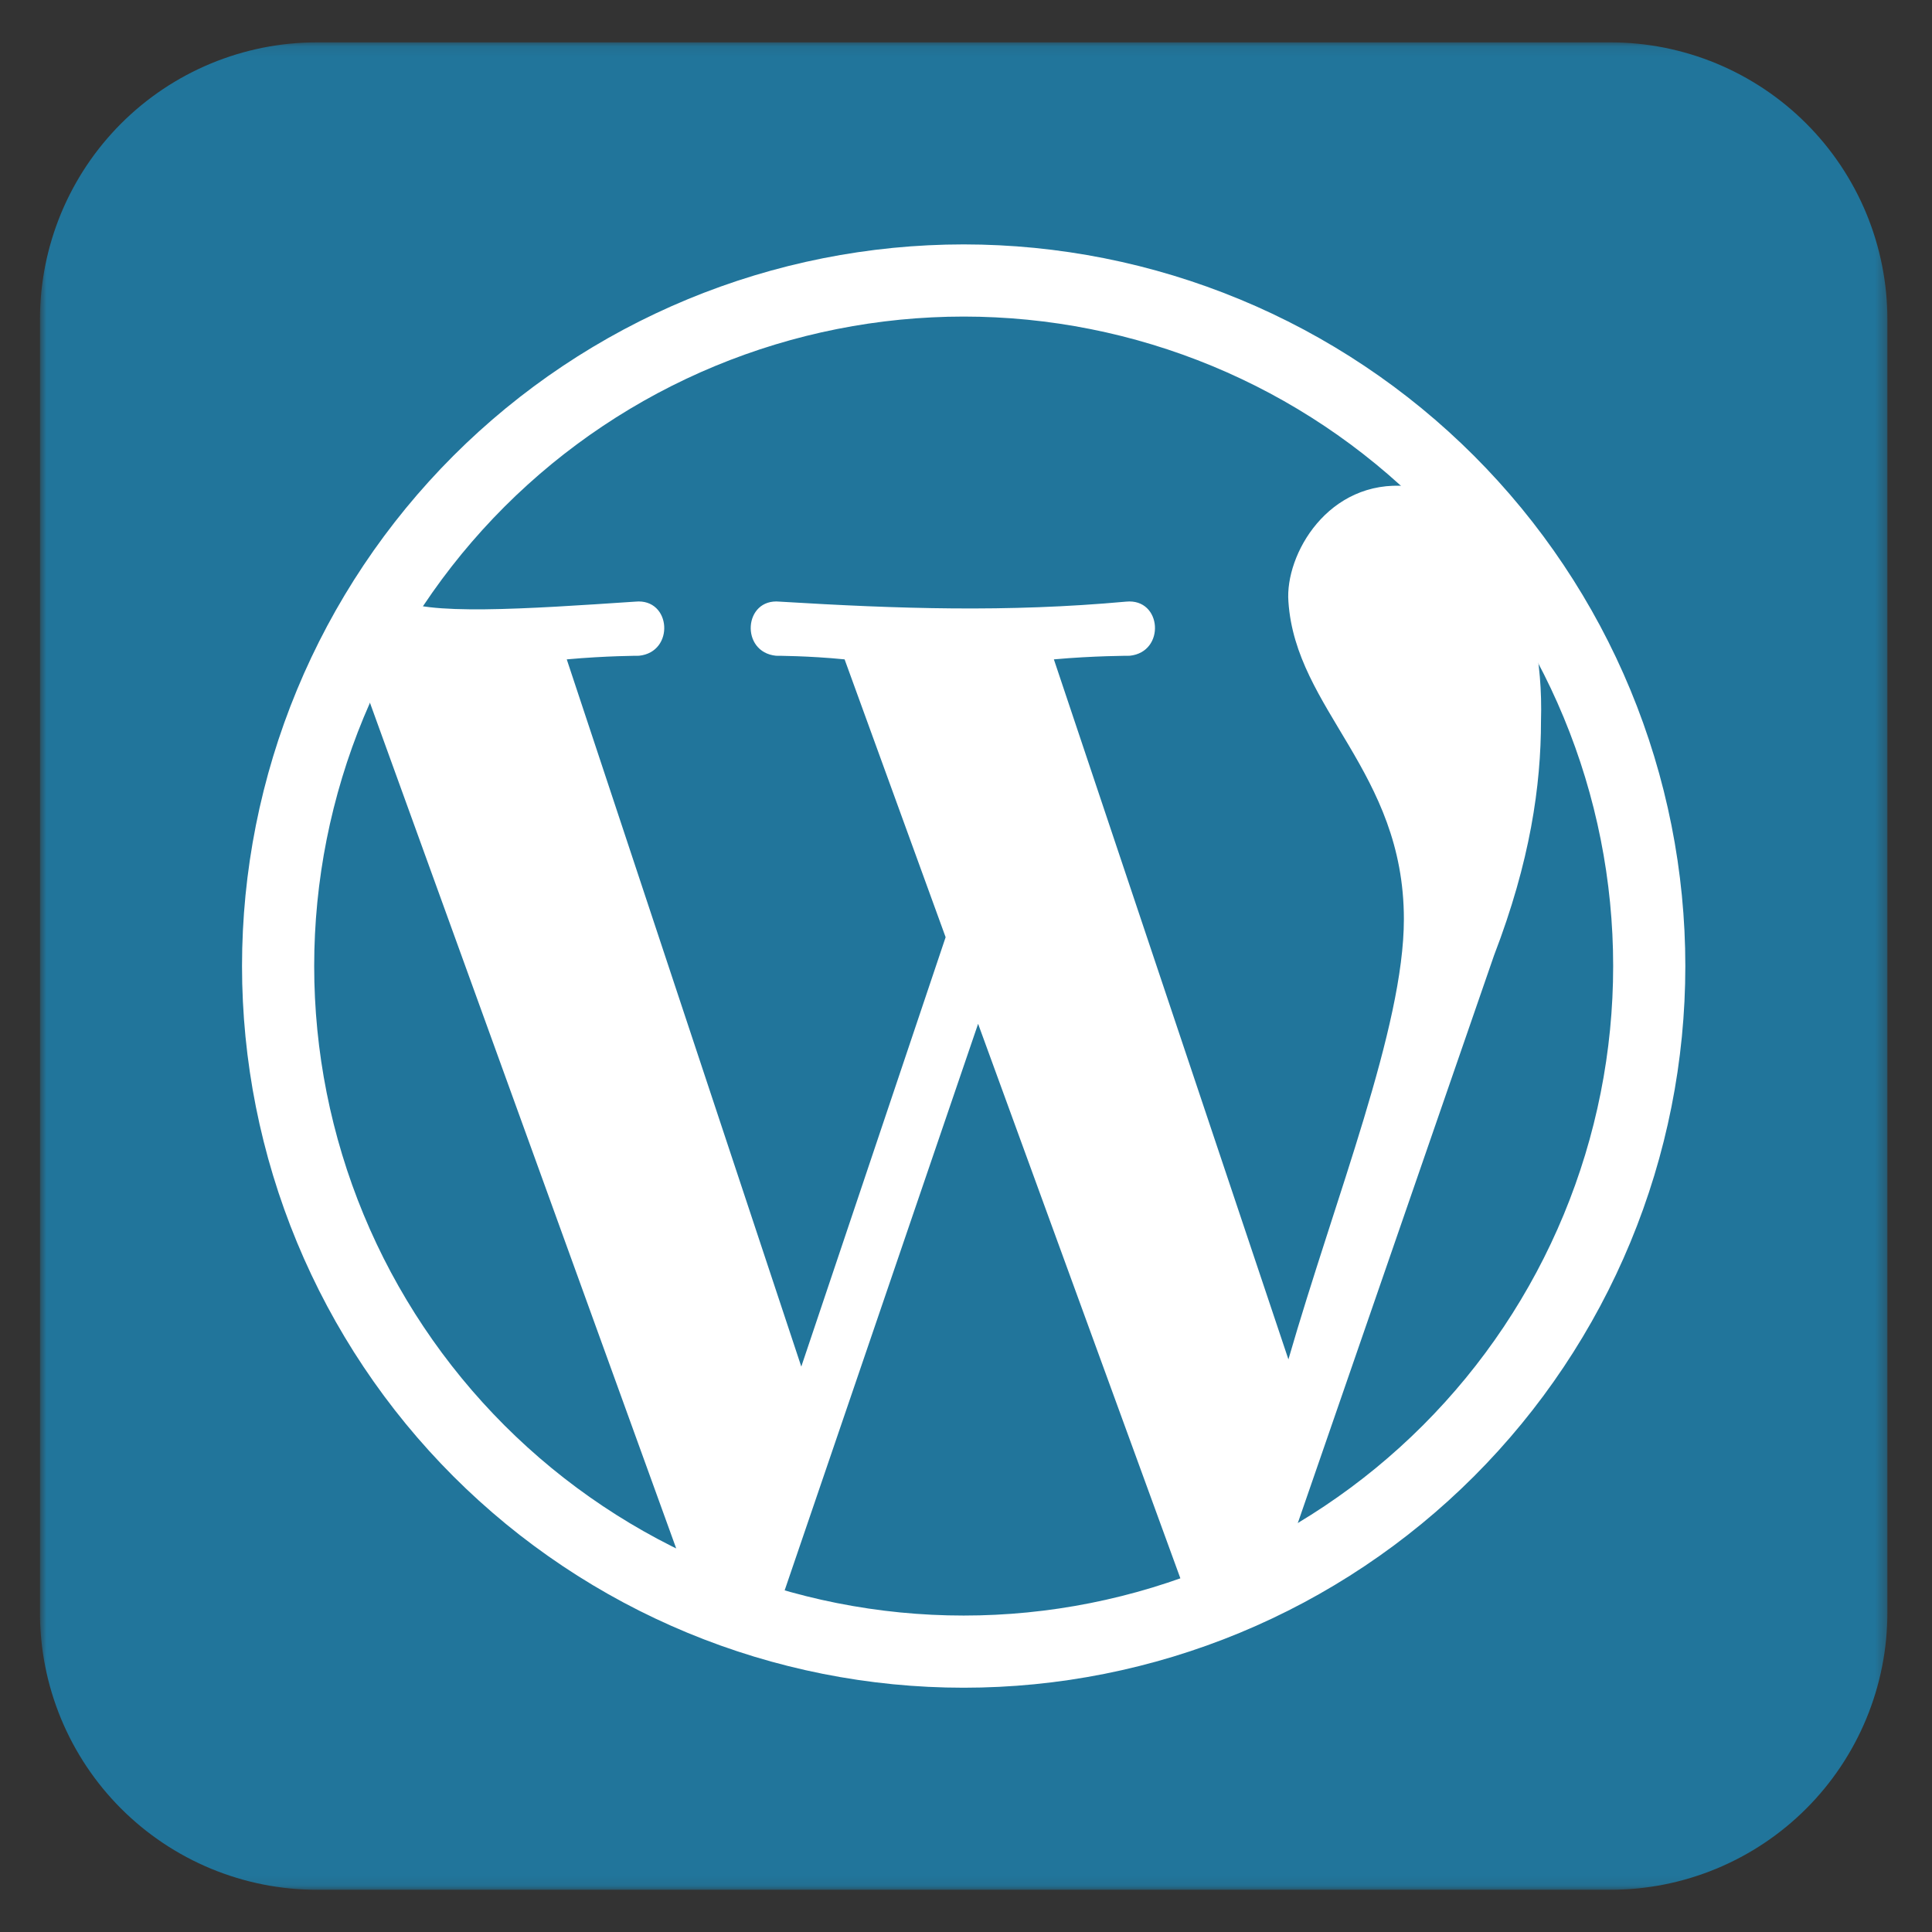 <svg width="187" height="187" viewBox="0 0 187 187" fill="none" xmlns="http://www.w3.org/2000/svg">
<rect x="0" y="0" width="187" height="187" fill="#333333" stroke="none"/>
<mask id="mask0_201_469" style="mask-type:luminance" maskUnits="userSpaceOnUse" x="3" y="4" width="180" height="179">
<path d="M3.867 4.099H182.682V182.914H3.867V4.099Z" fill="white"/>
</mask>
<g mask="url(#mask0_201_469)">
<path d="M30.689 4.099H155.86C156.299 4.099 156.737 4.11 157.176 4.131C157.614 4.153 158.052 4.185 158.489 4.228C158.926 4.271 159.361 4.325 159.796 4.389C160.23 4.454 160.662 4.529 161.093 4.614C161.523 4.7 161.951 4.796 162.377 4.903C162.803 5.01 163.226 5.127 163.646 5.254C164.066 5.381 164.483 5.519 164.896 5.667C165.309 5.815 165.719 5.972 166.125 6.141C166.53 6.309 166.931 6.486 167.328 6.674C167.725 6.862 168.117 7.059 168.504 7.266C168.891 7.473 169.273 7.689 169.649 7.915C170.026 8.141 170.396 8.375 170.762 8.619C171.127 8.863 171.485 9.116 171.838 9.377C172.191 9.639 172.537 9.909 172.876 10.187C173.215 10.466 173.548 10.752 173.873 11.047C174.198 11.342 174.516 11.645 174.826 11.955C175.137 12.265 175.439 12.583 175.734 12.909C176.029 13.234 176.315 13.566 176.594 13.905C176.873 14.245 177.142 14.591 177.404 14.943C177.665 15.296 177.918 15.655 178.162 16.019C178.406 16.385 178.64 16.755 178.866 17.132C179.092 17.508 179.308 17.89 179.515 18.277C179.722 18.664 179.919 19.056 180.107 19.453C180.295 19.85 180.473 20.251 180.641 20.657C180.809 21.062 180.967 21.472 181.114 21.885C181.262 22.298 181.4 22.715 181.527 23.135C181.655 23.555 181.772 23.978 181.879 24.404C181.985 24.83 182.081 25.258 182.167 25.688C182.253 26.119 182.327 26.551 182.392 26.985C182.456 27.42 182.51 27.855 182.553 28.292C182.596 28.729 182.629 29.167 182.65 29.605C182.671 30.044 182.682 30.483 182.682 30.921V156.092C182.682 156.531 182.671 156.97 182.65 157.408C182.629 157.847 182.596 158.284 182.553 158.721C182.51 159.158 182.456 159.594 182.392 160.028C182.327 160.462 182.253 160.895 182.167 161.325C182.081 161.755 181.985 162.184 181.879 162.61C181.772 163.035 181.655 163.458 181.527 163.878C181.4 164.298 181.262 164.715 181.114 165.128C180.967 165.542 180.809 165.951 180.641 166.357C180.473 166.762 180.295 167.163 180.107 167.56C179.919 167.957 179.722 168.349 179.515 168.736C179.308 169.123 179.092 169.505 178.866 169.881C178.64 170.258 178.406 170.629 178.162 170.994C177.918 171.359 177.665 171.717 177.404 172.07C177.142 172.423 176.873 172.769 176.594 173.108C176.315 173.447 176.029 173.78 175.734 174.105C175.439 174.43 175.137 174.748 174.826 175.058C174.516 175.369 174.198 175.672 173.873 175.966C173.548 176.261 173.215 176.547 172.876 176.826C172.537 177.105 172.191 177.374 171.838 177.636C171.485 177.898 171.127 178.15 170.762 178.394C170.396 178.638 170.026 178.873 169.649 179.099C169.273 179.324 168.891 179.54 168.504 179.747C168.117 179.954 167.725 180.151 167.328 180.339C166.931 180.527 166.53 180.705 166.125 180.873C165.719 181.041 165.309 181.199 164.896 181.346C164.483 181.494 164.066 181.632 163.646 181.759C163.226 181.887 162.803 182.004 162.377 182.111C161.951 182.217 161.523 182.313 161.093 182.399C160.662 182.485 160.23 182.56 159.796 182.624C159.361 182.688 158.926 182.742 158.489 182.786C158.052 182.828 157.614 182.861 157.176 182.882C156.737 182.904 156.299 182.914 155.86 182.914H30.689C30.25 182.914 29.812 182.904 29.373 182.882C28.935 182.861 28.497 182.828 28.06 182.786C27.623 182.742 27.188 182.688 26.753 182.624C26.319 182.56 25.887 182.485 25.456 182.399C25.026 182.313 24.598 182.217 24.172 182.111C23.746 182.004 23.323 181.887 22.903 181.759C22.483 181.632 22.066 181.494 21.653 181.346C21.24 181.199 20.83 181.041 20.424 180.873C20.019 180.705 19.618 180.527 19.221 180.339C18.824 180.151 18.432 179.954 18.045 179.747C17.658 179.54 17.276 179.324 16.9 179.099C16.523 178.873 16.152 178.638 15.787 178.394C15.422 178.15 15.064 177.898 14.711 177.636C14.358 177.374 14.012 177.105 13.673 176.826C13.334 176.547 13.002 176.261 12.677 175.966C12.351 175.672 12.033 175.369 11.723 175.058C11.412 174.748 11.11 174.43 10.815 174.105C10.52 173.78 10.234 173.447 9.955 173.108C9.676 172.769 9.407 172.423 9.145 172.07C8.884 171.717 8.631 171.359 8.387 170.994C8.143 170.629 7.909 170.258 7.683 169.881C7.457 169.505 7.241 169.123 7.034 168.736C6.827 168.349 6.63 167.957 6.442 167.56C6.254 167.163 6.076 166.762 5.908 166.357C5.74 165.951 5.582 165.542 5.435 165.128C5.287 164.715 5.149 164.298 5.022 163.878C4.894 163.458 4.777 163.035 4.67 162.61C4.564 162.184 4.468 161.755 4.382 161.325C4.296 160.895 4.222 160.462 4.157 160.028C4.092 159.594 4.039 159.158 3.996 158.721C3.953 158.284 3.92 157.847 3.899 157.408C3.878 156.97 3.867 156.531 3.867 156.092V30.921C3.867 30.483 3.878 30.044 3.899 29.605C3.92 29.167 3.953 28.729 3.996 28.292C4.039 27.855 4.092 27.42 4.157 26.985C4.222 26.551 4.296 26.119 4.382 25.688C4.468 25.258 4.564 24.83 4.67 24.404C4.777 23.978 4.894 23.555 5.022 23.135C5.149 22.715 5.287 22.298 5.435 21.885C5.582 21.472 5.74 21.062 5.908 20.657C6.076 20.251 6.254 19.85 6.442 19.453C6.63 19.056 6.827 18.664 7.034 18.277C7.241 17.89 7.457 17.508 7.683 17.132C7.909 16.755 8.143 16.385 8.387 16.019C8.631 15.655 8.884 15.296 9.145 14.943C9.407 14.591 9.676 14.245 9.955 13.905C10.234 13.566 10.52 13.234 10.815 12.909C11.11 12.583 11.412 12.265 11.723 11.955C12.033 11.645 12.351 11.342 12.677 11.047C13.002 10.752 13.334 10.466 13.673 10.187C14.012 9.909 14.358 9.639 14.711 9.377C15.064 9.116 15.422 8.863 15.787 8.619C16.152 8.375 16.523 8.141 16.9 7.915C17.276 7.689 17.658 7.473 18.045 7.266C18.432 7.059 18.824 6.862 19.221 6.674C19.618 6.486 20.019 6.309 20.424 6.141C20.83 5.972 21.24 5.815 21.653 5.667C22.066 5.519 22.483 5.381 22.903 5.254C23.323 5.127 23.746 5.01 24.172 4.903C24.598 4.796 25.026 4.7 25.456 4.614C25.887 4.529 26.319 4.454 26.753 4.389C27.188 4.325 27.623 4.271 28.06 4.228C28.497 4.185 28.935 4.153 29.373 4.131C29.812 4.11 30.25 4.099 30.689 4.099Z" fill="#21759B"/>
<path d="M159.632 93.506C159.632 94.592 159.606 95.677 159.552 96.762C159.499 97.847 159.419 98.929 159.313 100.01C159.206 101.091 159.073 102.168 158.914 103.243C158.755 104.317 158.569 105.387 158.357 106.452C158.145 107.517 157.907 108.576 157.643 109.629C157.38 110.683 157.09 111.729 156.775 112.768C156.459 113.807 156.119 114.838 155.753 115.861C155.387 116.884 154.997 117.897 154.581 118.9C154.165 119.903 153.726 120.896 153.261 121.877C152.797 122.859 152.309 123.829 151.797 124.787C151.285 125.744 150.75 126.689 150.191 127.62C149.633 128.552 149.053 129.469 148.449 130.372C147.846 131.275 147.22 132.162 146.574 133.035C145.927 133.907 145.259 134.763 144.57 135.603C143.881 136.442 143.172 137.264 142.442 138.069C141.713 138.873 140.964 139.66 140.197 140.428C139.429 141.195 138.642 141.944 137.838 142.673C137.033 143.403 136.211 144.112 135.372 144.801C134.532 145.49 133.676 146.158 132.804 146.805C131.932 147.451 131.044 148.077 130.141 148.68C129.238 149.284 128.321 149.864 127.39 150.422C126.458 150.981 125.513 151.516 124.556 152.028C123.598 152.54 122.628 153.028 121.647 153.492C120.665 153.957 119.672 154.396 118.669 154.812C117.666 155.228 116.653 155.618 115.63 155.984C114.607 156.35 113.576 156.69 112.537 157.006C111.498 157.321 110.452 157.611 109.398 157.874C108.345 158.138 107.286 158.376 106.221 158.588C105.156 158.8 104.086 158.985 103.012 159.145C101.937 159.304 100.86 159.437 99.779 159.544C98.698 159.65 97.616 159.73 96.531 159.783C95.446 159.837 94.361 159.863 93.275 159.863C92.189 159.863 91.103 159.837 90.019 159.783C88.934 159.73 87.851 159.65 86.771 159.544C85.69 159.437 84.612 159.304 83.538 159.145C82.464 158.985 81.394 158.8 80.329 158.588C79.264 158.376 78.205 158.138 77.151 157.874C76.098 157.611 75.052 157.321 74.013 157.006C72.973 156.69 71.942 156.35 70.92 155.984C69.897 155.618 68.884 155.228 67.881 154.812C66.878 154.396 65.885 153.957 64.903 153.492C63.922 153.028 62.952 152.54 61.994 152.028C61.037 151.516 60.092 150.981 59.16 150.422C58.229 149.864 57.312 149.284 56.409 148.68C55.506 148.077 54.618 147.451 53.746 146.805C52.874 146.158 52.018 145.49 51.178 144.801C50.339 144.112 49.517 143.403 48.712 142.673C47.907 141.944 47.121 141.195 46.353 140.428C45.585 139.66 44.837 138.873 44.108 138.069C43.378 137.264 42.669 136.442 41.98 135.603C41.291 134.763 40.623 133.907 39.976 133.035C39.329 132.162 38.704 131.275 38.101 130.372C37.497 129.469 36.917 128.552 36.359 127.62C35.8 126.689 35.265 125.744 34.753 124.787C34.241 123.829 33.753 122.859 33.289 121.877C32.824 120.896 32.385 119.903 31.969 118.9C31.553 117.897 31.163 116.884 30.797 115.861C30.43 114.838 30.09 113.807 29.775 112.768C29.46 111.729 29.17 110.683 28.907 109.629C28.642 108.576 28.405 107.517 28.193 106.452C27.981 105.387 27.795 104.317 27.636 103.243C27.477 102.168 27.343 101.091 27.237 100.01C27.131 98.929 27.051 97.847 26.998 96.762C26.944 95.677 26.918 94.592 26.918 93.506C26.918 92.42 26.944 91.335 26.998 90.25C27.051 89.165 27.131 88.082 27.237 87.002C27.343 85.921 27.477 84.843 27.636 83.769C27.795 82.695 27.981 81.625 28.193 80.56C28.405 79.495 28.642 78.436 28.907 77.382C29.17 76.329 29.46 75.283 29.775 74.244C30.09 73.204 30.43 72.174 30.797 71.151C31.163 70.128 31.553 69.115 31.969 68.112C32.385 67.109 32.824 66.116 33.289 65.134C33.753 64.153 34.241 63.183 34.753 62.225C35.265 61.268 35.8 60.323 36.359 59.391C36.917 58.46 37.497 57.543 38.101 56.64C38.704 55.737 39.329 54.849 39.976 53.977C40.623 53.105 41.291 52.249 41.98 51.409C42.669 50.57 43.378 49.748 44.108 48.943C44.837 48.138 45.585 47.352 46.353 46.584C47.121 45.816 47.907 45.068 48.712 44.339C49.517 43.609 50.339 42.9 51.178 42.211C52.018 41.522 52.874 40.854 53.746 40.207C54.618 39.56 55.506 38.935 56.409 38.332C57.312 37.728 58.229 37.148 59.16 36.59C60.092 36.031 61.037 35.496 61.994 34.984C62.952 34.472 63.922 33.984 64.903 33.52C65.885 33.055 66.878 32.615 67.881 32.2C68.884 31.784 69.897 31.394 70.92 31.028C71.942 30.662 72.973 30.321 74.013 30.006C75.052 29.691 76.098 29.401 77.151 29.137C78.205 28.873 79.264 28.636 80.329 28.424C81.394 28.212 82.464 28.026 83.538 27.867C84.612 27.708 85.69 27.575 86.771 27.468C87.851 27.362 88.934 27.282 90.019 27.229C91.103 27.175 92.189 27.148 93.275 27.148C94.361 27.148 95.446 27.175 96.531 27.229C97.616 27.282 98.698 27.362 99.779 27.468C100.86 27.575 101.937 27.708 103.012 27.867C104.086 28.026 105.156 28.212 106.221 28.424C107.286 28.636 108.345 28.873 109.398 29.137C110.452 29.401 111.498 29.691 112.537 30.006C113.576 30.321 114.607 30.662 115.63 31.028C116.653 31.394 117.666 31.784 118.669 32.2C119.672 32.615 120.665 33.055 121.647 33.52C122.628 33.984 123.598 34.472 124.556 34.984C125.513 35.496 126.458 36.031 127.39 36.59C128.321 37.148 129.238 37.728 130.141 38.332C131.044 38.935 131.932 39.56 132.804 40.207C133.676 40.854 134.532 41.522 135.372 42.211C136.211 42.9 137.033 43.609 137.838 44.339C138.642 45.068 139.429 45.816 140.197 46.584C140.964 47.352 141.713 48.138 142.442 48.943C143.172 49.748 143.881 50.57 144.57 51.409C145.259 52.249 145.927 53.105 146.574 53.977C147.22 54.849 147.846 55.737 148.449 56.64C149.053 57.543 149.633 58.46 150.191 59.391C150.75 60.323 151.285 61.268 151.797 62.225C152.309 63.183 152.797 64.153 153.261 65.134C153.726 66.116 154.165 67.109 154.581 68.112C154.997 69.115 155.387 70.128 155.753 71.151C156.119 72.174 156.459 73.204 156.775 74.244C157.09 75.283 157.38 76.329 157.643 77.382C157.907 78.436 158.145 79.495 158.357 80.56C158.569 81.625 158.755 82.695 158.914 83.769C159.073 84.843 159.206 85.921 159.313 87.002C159.419 88.082 159.499 89.165 159.552 90.25C159.606 91.335 159.632 92.42 159.632 93.506Z" stroke="white" stroke-width="6.985"/>
</g>
<path d="M75.114 156.372L94.672 99.095L114.928 154.626L125.056 149.038L144.614 92.46C148.107 83.379 149.154 76.045 149.154 69.758C149.504 58.233 144.614 48.105 136.232 47.057C128.549 46.359 124.358 53.693 124.707 58.233C125.406 68.711 135.883 74.648 135.883 88.967C135.883 99.445 129.248 115.859 124.707 131.576L102.006 63.821C105.848 63.472 109.34 63.472 109.34 63.472C112.833 63.123 112.484 57.884 108.991 58.233C97.466 59.281 86.989 58.932 75.463 58.233C71.971 57.884 71.621 63.123 75.114 63.472C75.114 63.472 78.257 63.472 81.75 63.821L91.528 90.713L77.558 132.274L54.857 63.821C58.699 63.472 61.843 63.472 61.843 63.472C65.335 63.123 64.986 57.884 61.493 58.233C51.016 58.932 40.887 59.63 38.443 57.884L35.299 66.615L66.033 151.483L75.114 156.372Z" fill="white"/>
</svg>
